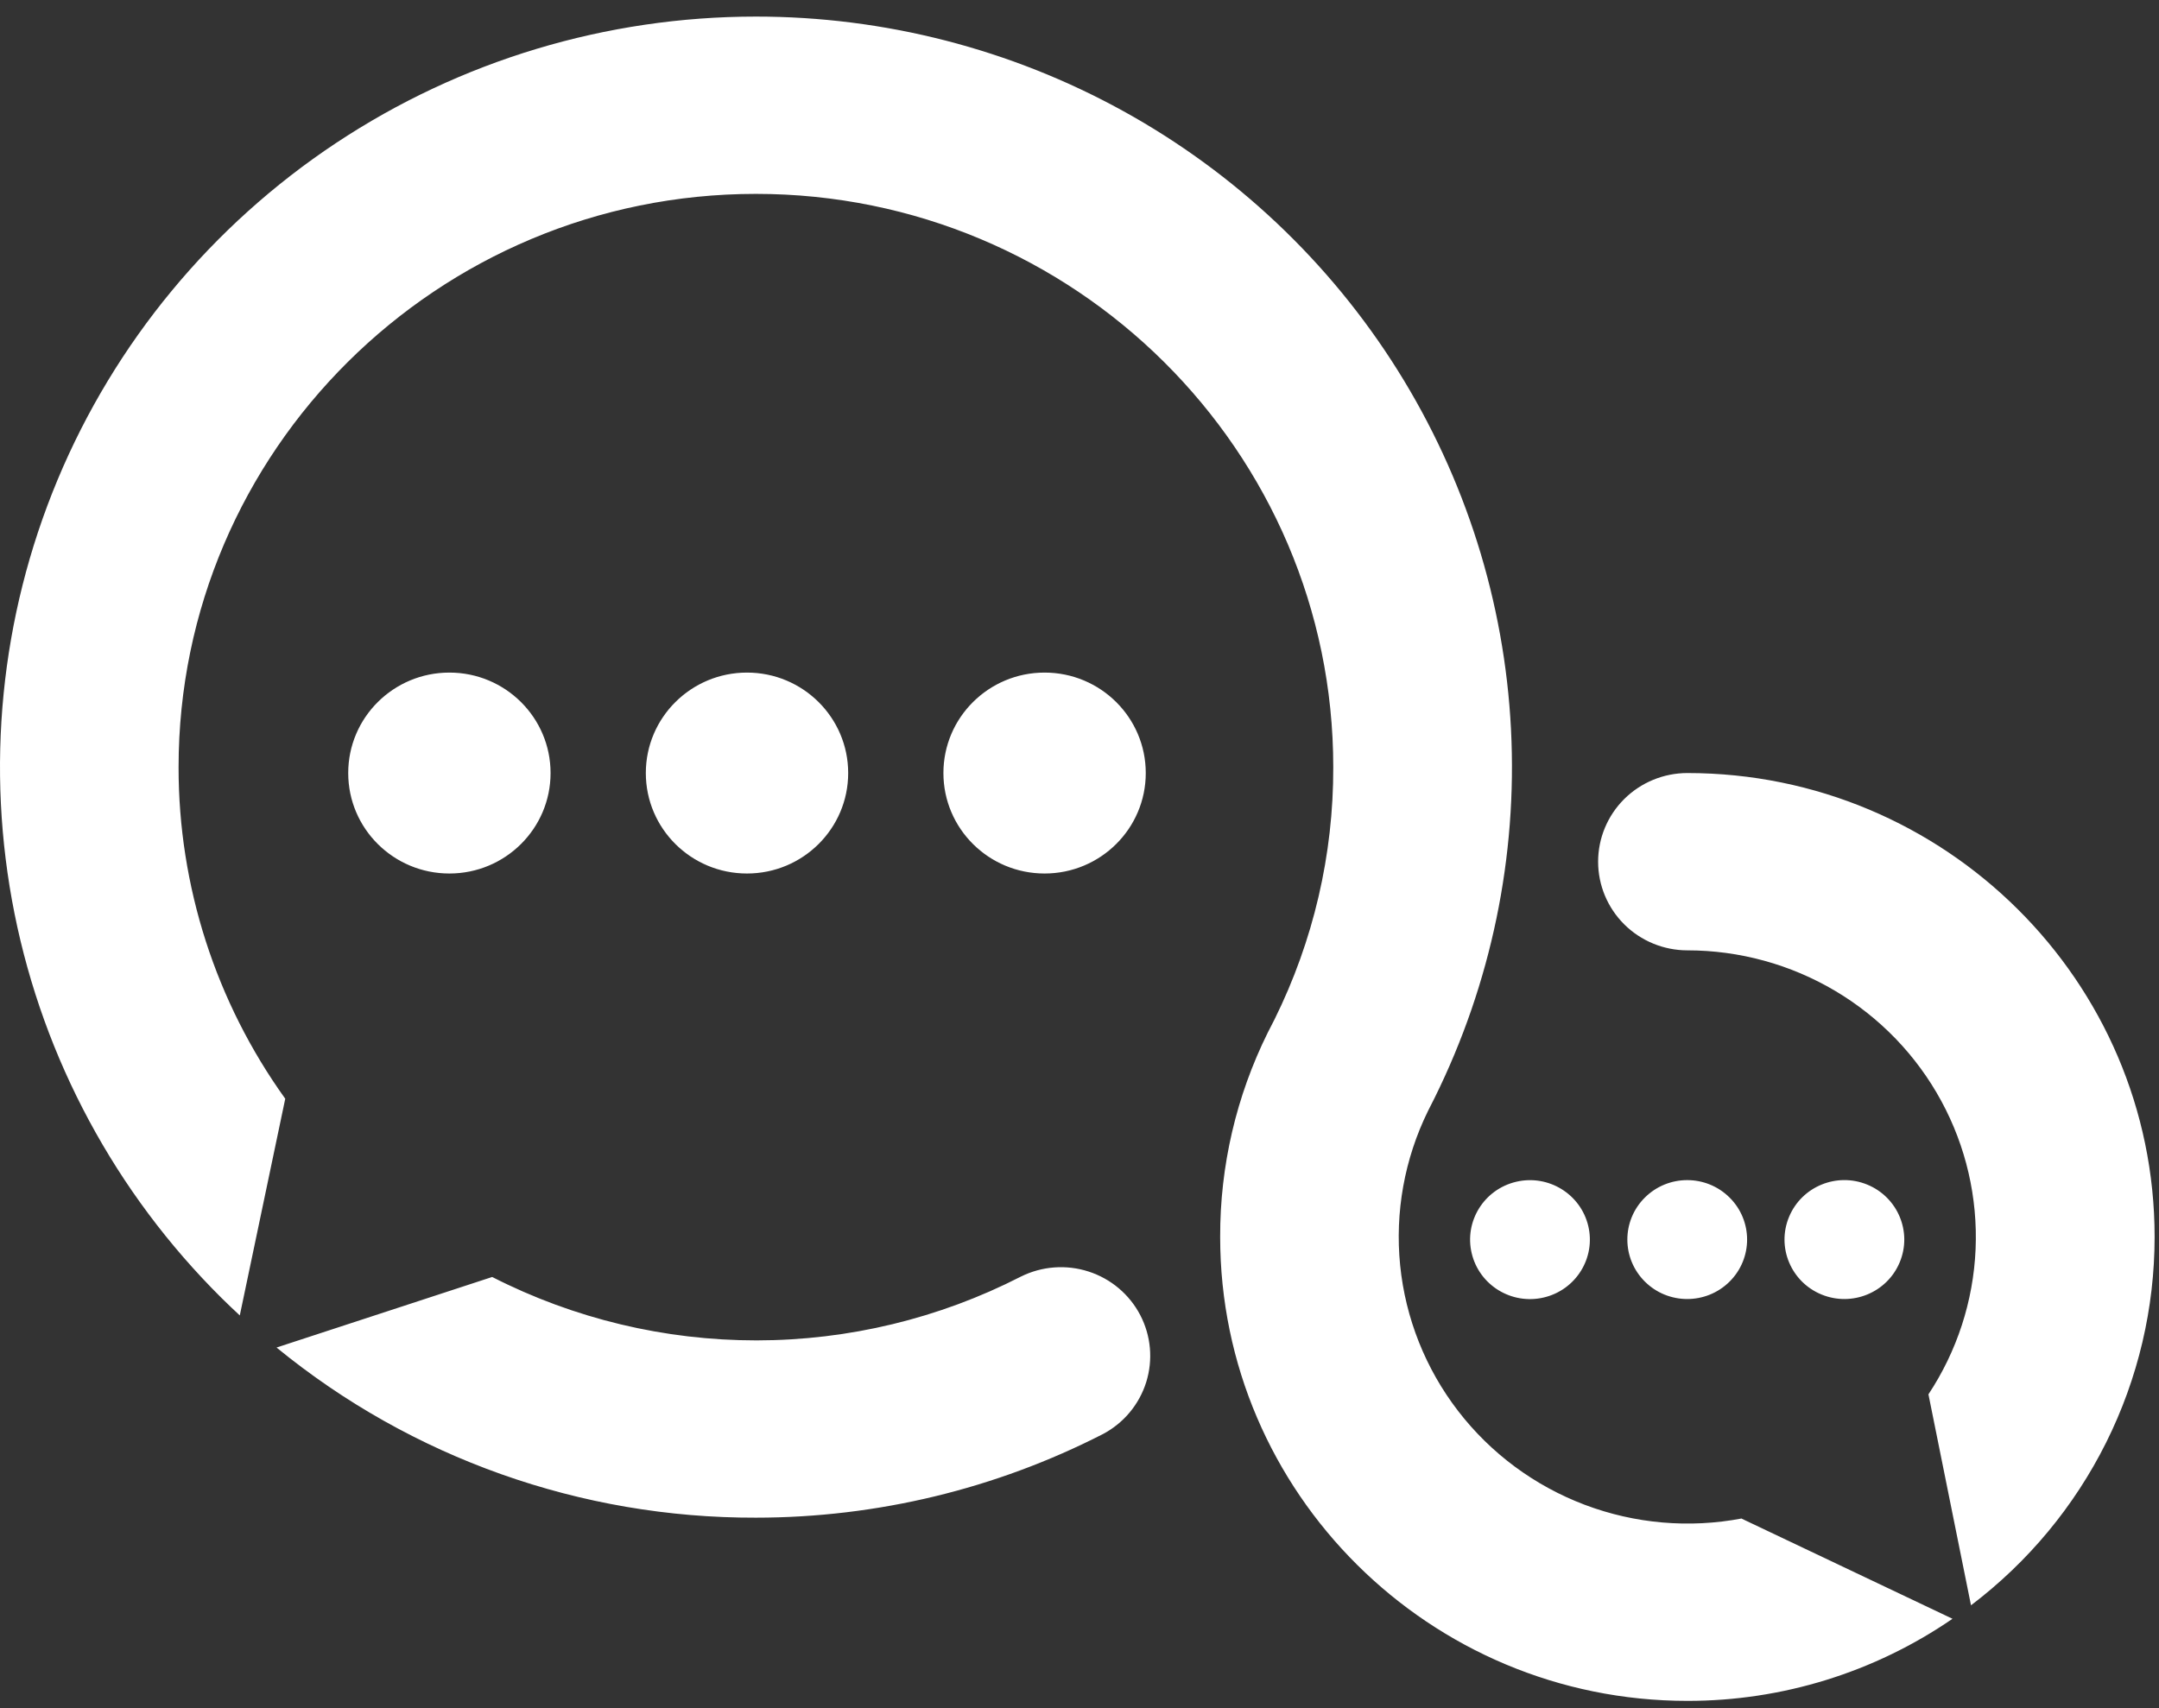 <svg width="91" height="72" viewBox="0 0 91 72" fill="none" xmlns="http://www.w3.org/2000/svg">
<rect x="0" y="0" width="91" height="72" fill="#333333" stroke="none"/>
<path fill-rule="evenodd" clip-rule="evenodd" d="M73.419 64.009C71.199 64.431 68.904 64.231 66.792 63.432C64.68 62.632 62.833 61.264 61.46 59.481C60.086 57.698 59.24 55.571 59.015 53.337C58.791 51.103 59.197 48.852 60.188 46.834L60.469 46.278C62.853 41.453 63.961 36.106 63.687 30.739C63.414 25.372 61.768 20.163 58.906 15.602C56.044 11.042 52.059 7.281 47.327 4.673C42.595 2.066 37.273 0.698 31.861 0.699C25.56 0.699 19.4 2.554 14.16 6.031C8.921 9.507 4.837 14.449 2.425 20.23C0.014 26.011 -0.617 32.373 0.612 38.511C1.842 44.648 4.876 50.285 9.332 54.71C9.583 54.959 9.847 55.209 10.107 55.451L12.023 46.316C9.093 42.236 7.522 37.349 7.527 32.338C7.527 19.01 18.44 8.173 31.861 8.173C45.283 8.173 56.196 19.01 56.196 32.338C56.206 36.023 55.359 39.661 53.722 42.968L53.436 43.527C52.107 46.207 51.42 49.156 51.429 52.143C51.429 62.926 60.263 71.699 71.122 71.699C75.115 71.703 79.013 70.495 82.296 68.238L73.409 64.017L73.419 64.009ZM43.031 53.813C39.586 55.578 35.767 56.5 31.89 56.503C28.014 56.505 24.193 55.589 20.745 53.83L11.656 56.804C17.344 61.46 24.491 63.997 31.861 63.976C36.951 63.975 41.967 62.766 46.491 60.45C47.364 59.987 48.018 59.201 48.312 58.263C48.605 57.324 48.515 56.309 48.06 55.436C47.605 54.563 46.822 53.903 45.881 53.6C44.94 53.296 43.916 53.373 43.031 53.813ZM35.75 32.587C35.75 34.926 33.84 36.822 31.485 36.822C29.13 36.822 27.221 34.926 27.221 32.587C27.221 30.248 29.13 28.352 31.485 28.352C33.84 28.352 35.75 30.248 35.75 32.587ZM18.942 36.822C21.297 36.822 23.206 34.926 23.206 32.587C23.206 30.248 21.297 28.352 18.942 28.352C16.586 28.352 14.677 30.248 14.677 32.587C14.677 34.926 16.586 36.822 18.942 36.822ZM48.293 32.587C48.293 34.926 46.384 36.822 44.028 36.822C41.673 36.822 39.764 34.926 39.764 32.587C39.764 30.248 41.673 28.352 44.028 28.352C46.384 28.352 48.293 30.248 48.293 32.587ZM72.9 54.025C73.885 53.046 73.885 51.459 72.9 50.481C71.914 49.502 70.316 49.502 69.331 50.481C68.345 51.459 68.345 53.046 69.331 54.025C70.316 55.004 71.914 55.004 72.9 54.025ZM66.944 51.68C67.264 53.027 66.424 54.377 65.067 54.695C63.711 55.013 62.351 54.178 62.031 52.831C61.711 51.484 62.551 50.134 63.908 49.816C65.264 49.498 66.623 50.333 66.944 51.68ZM78.705 49.937C77.418 49.407 75.941 50.015 75.408 51.294C74.874 52.572 75.486 54.038 76.774 54.568C78.061 55.098 79.538 54.49 80.071 53.212C80.605 51.933 79.993 50.467 78.705 49.937ZM68.461 33.681C69.167 32.981 70.124 32.587 71.122 32.587C81.981 32.587 90.815 41.36 90.815 52.143C90.815 55.148 90.116 58.112 88.774 60.805C87.432 63.498 85.482 65.847 83.076 67.67L81.282 58.777C82.487 56.956 83.174 54.845 83.269 52.667C83.364 50.49 82.865 48.328 81.823 46.41C80.782 44.492 79.238 42.889 77.354 41.771C75.47 40.653 73.317 40.062 71.122 40.061C70.124 40.061 69.167 39.667 68.461 38.966C67.756 38.265 67.359 37.315 67.359 36.324C67.359 35.333 67.756 34.382 68.461 33.681Z" fill="white"/>
</svg>
